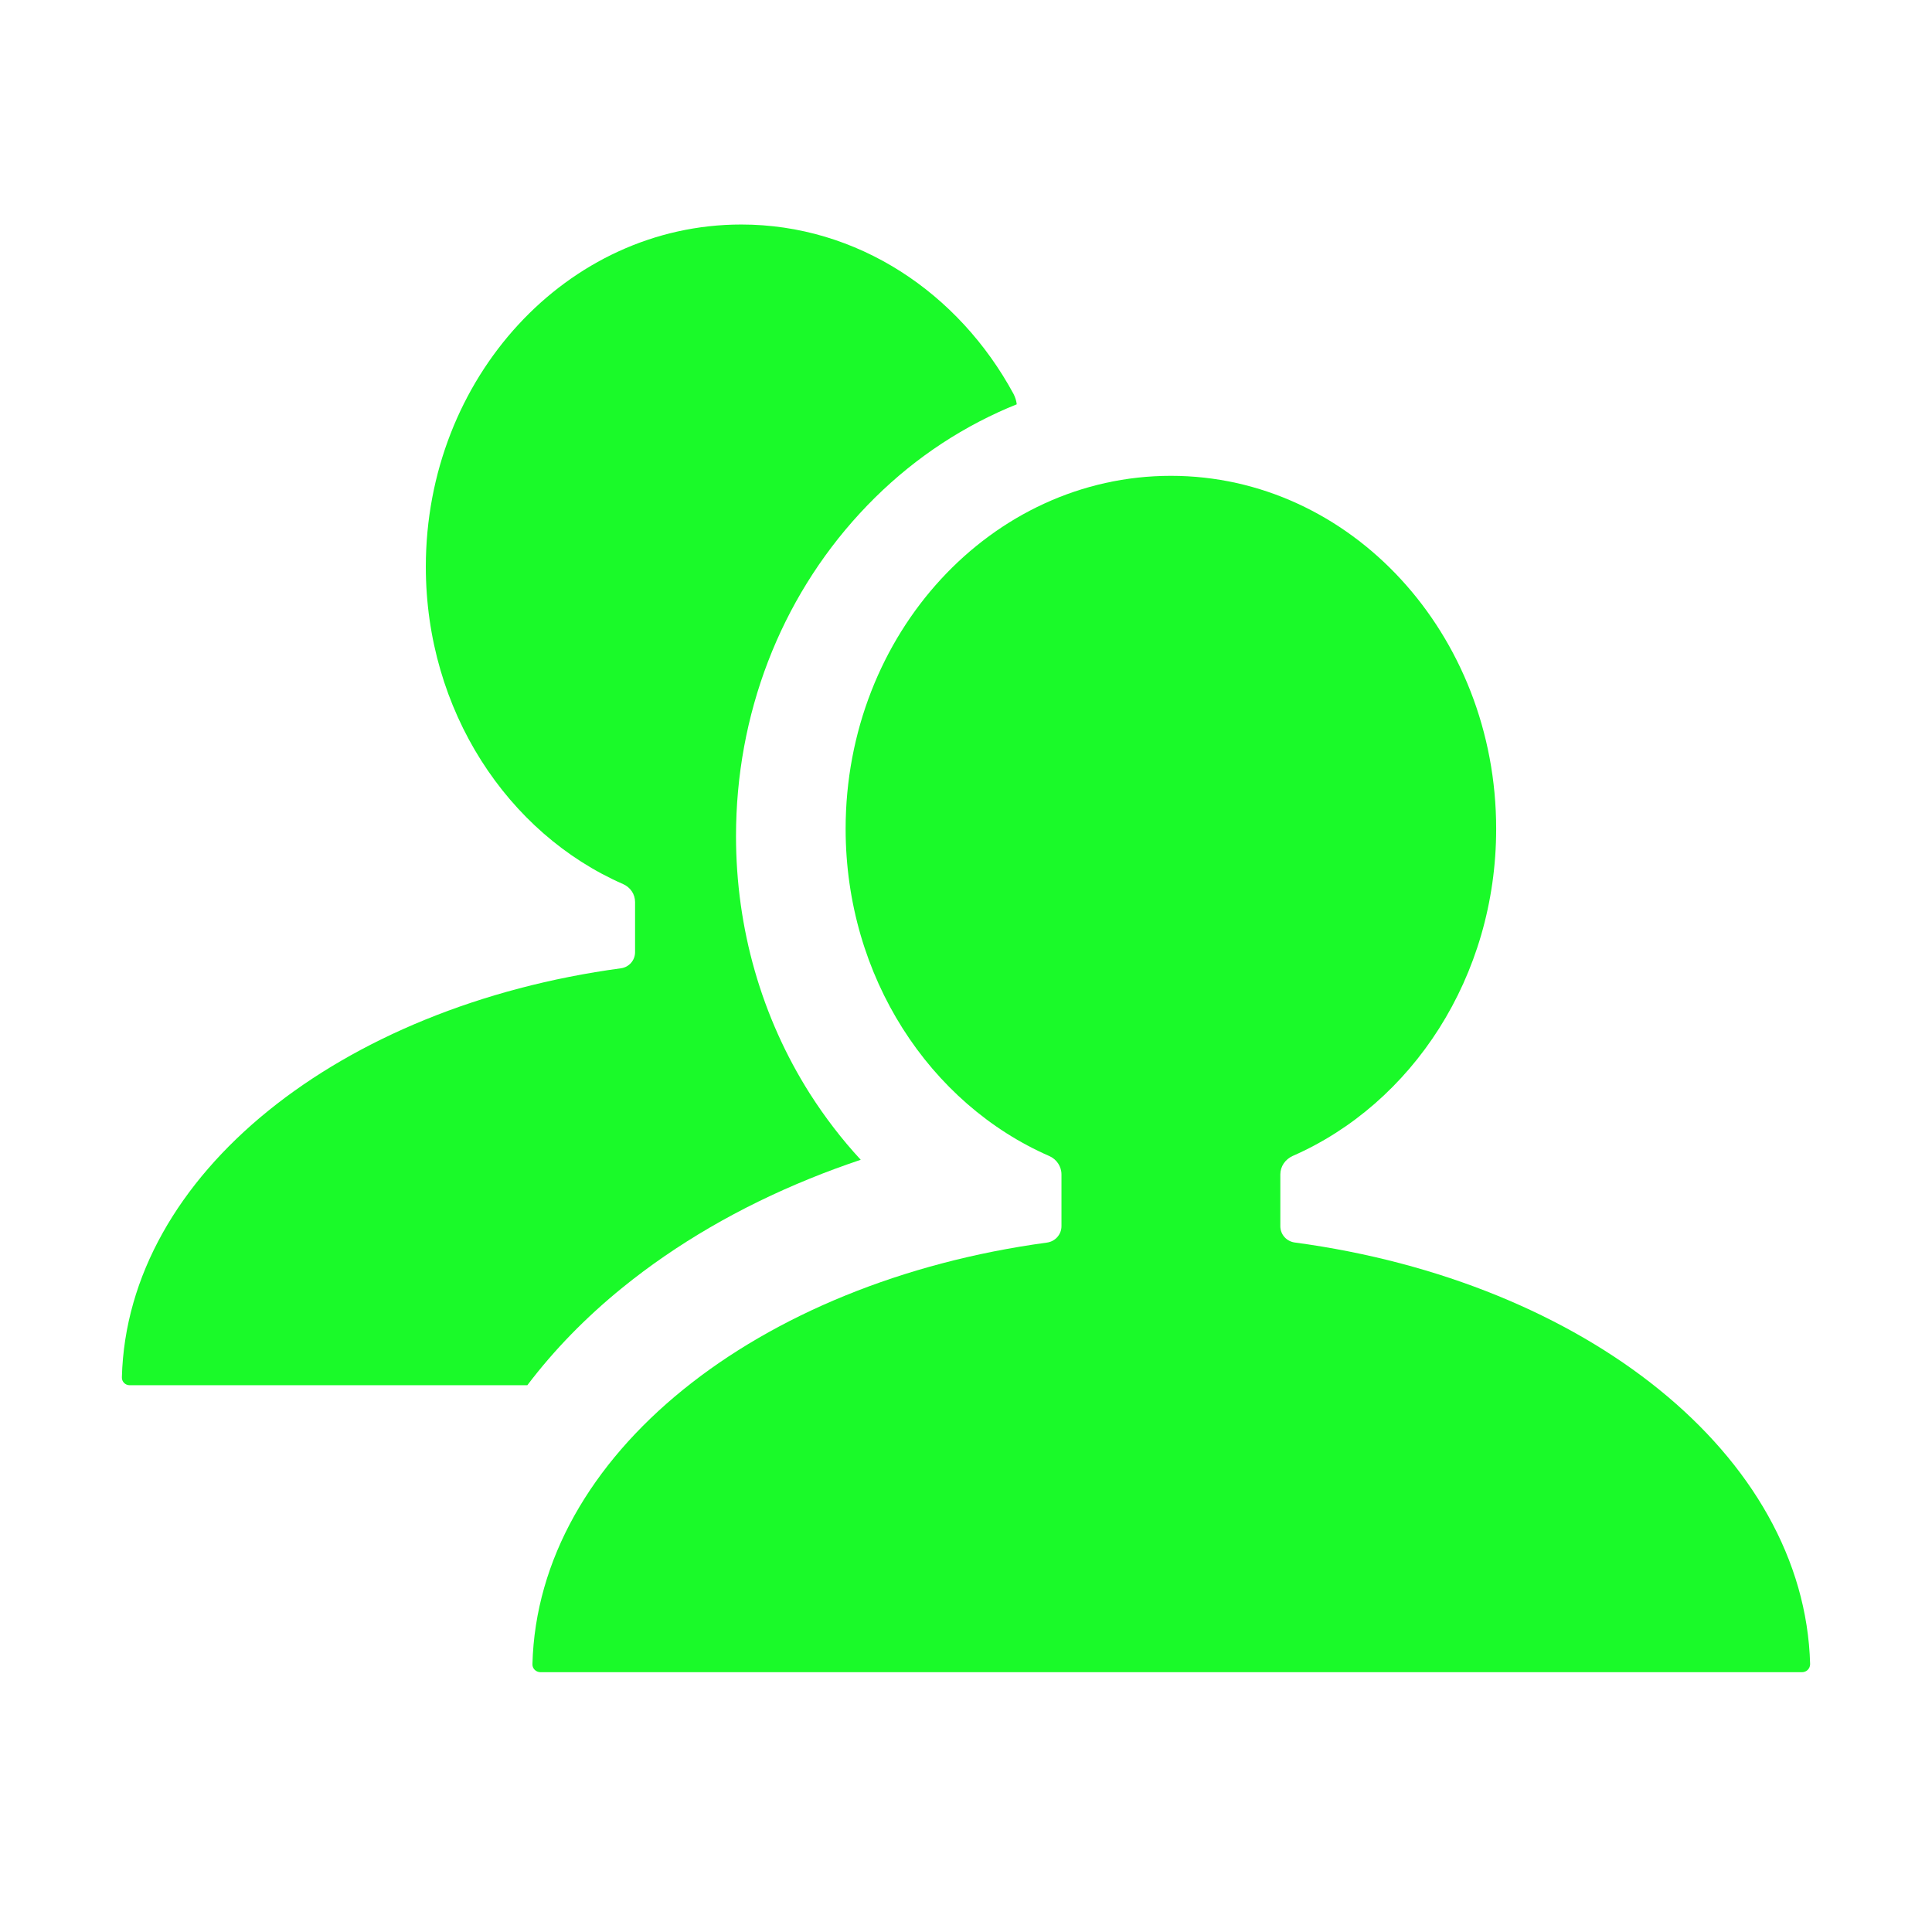 <?xml version="1.0" standalone="no"?><!DOCTYPE svg PUBLIC "-//W3C//DTD SVG 1.1//EN" "http://www.w3.org/Graphics/SVG/1.1/DTD/svg11.dtd"><svg t="1552465113167" class="icon" style="" viewBox="0 0 1024 1024" version="1.1" xmlns="http://www.w3.org/2000/svg" p-id="12688" xmlns:xlink="http://www.w3.org/1999/xlink" width="200" height="200"><defs><style type="text/css"></style></defs><path d="M330 682.4c28.5-23.1 62-42.6 99.2-57.7 8.8-3.6 17.8-6.9 27-10-9.9-10.7-18.9-22.4-27-35.1-25.6-40.4-39.1-87.6-39.1-136.4 0-64.4 23.3-125.2 65.7-171.2 21.1-22.9 45.7-40.8 73.3-53.5 3.3-1.5 6.5-2.9 9.8-4.2-0.2-1.9-0.8-3.7-1.7-5.5-29.1-53.7-82.8-89.8-144.3-89.8-92.4 0-167.2 81.3-167.2 181.4 0 76.2 43.3 141.4 104.6 168.2 3.8 1.7 6.3 5.3 6.3 9.5v26.6c0 4.3-3.2 7.9-7.4 8.5C180.3 533.3 67.4 622.4 64.6 730c-0.1 2.3 1.8 4.2 4.1 4.2h210.8c14-18.5 30.9-35.9 50.5-51.8z" p-id="12689" fill="#1afa29"></path><path d="M678.6 649.9v-27.4c0-4.3 2.6-8 6.5-9.8C748.4 585 793 517.8 793 439.3c0-103.3-77.2-187.1-172.4-187.1S448.2 336 448.2 439.3c0 78.6 44.7 145.8 107.9 173.4 3.9 1.7 6.5 5.5 6.5 9.8v27.4c0 4.4-3.3 8.1-7.7 8.7C401.4 679.4 285.1 771.2 282.2 882c-0.1 2.4 1.9 4.3 4.3 4.3h668.6c2.4 0 4.3-1.9 4.3-4.3-3-110.8-119.4-202.7-272.8-223.4-4.7-0.5-8-4.3-8-8.7z" p-id="12690" fill="#1afa29"></path></svg>
